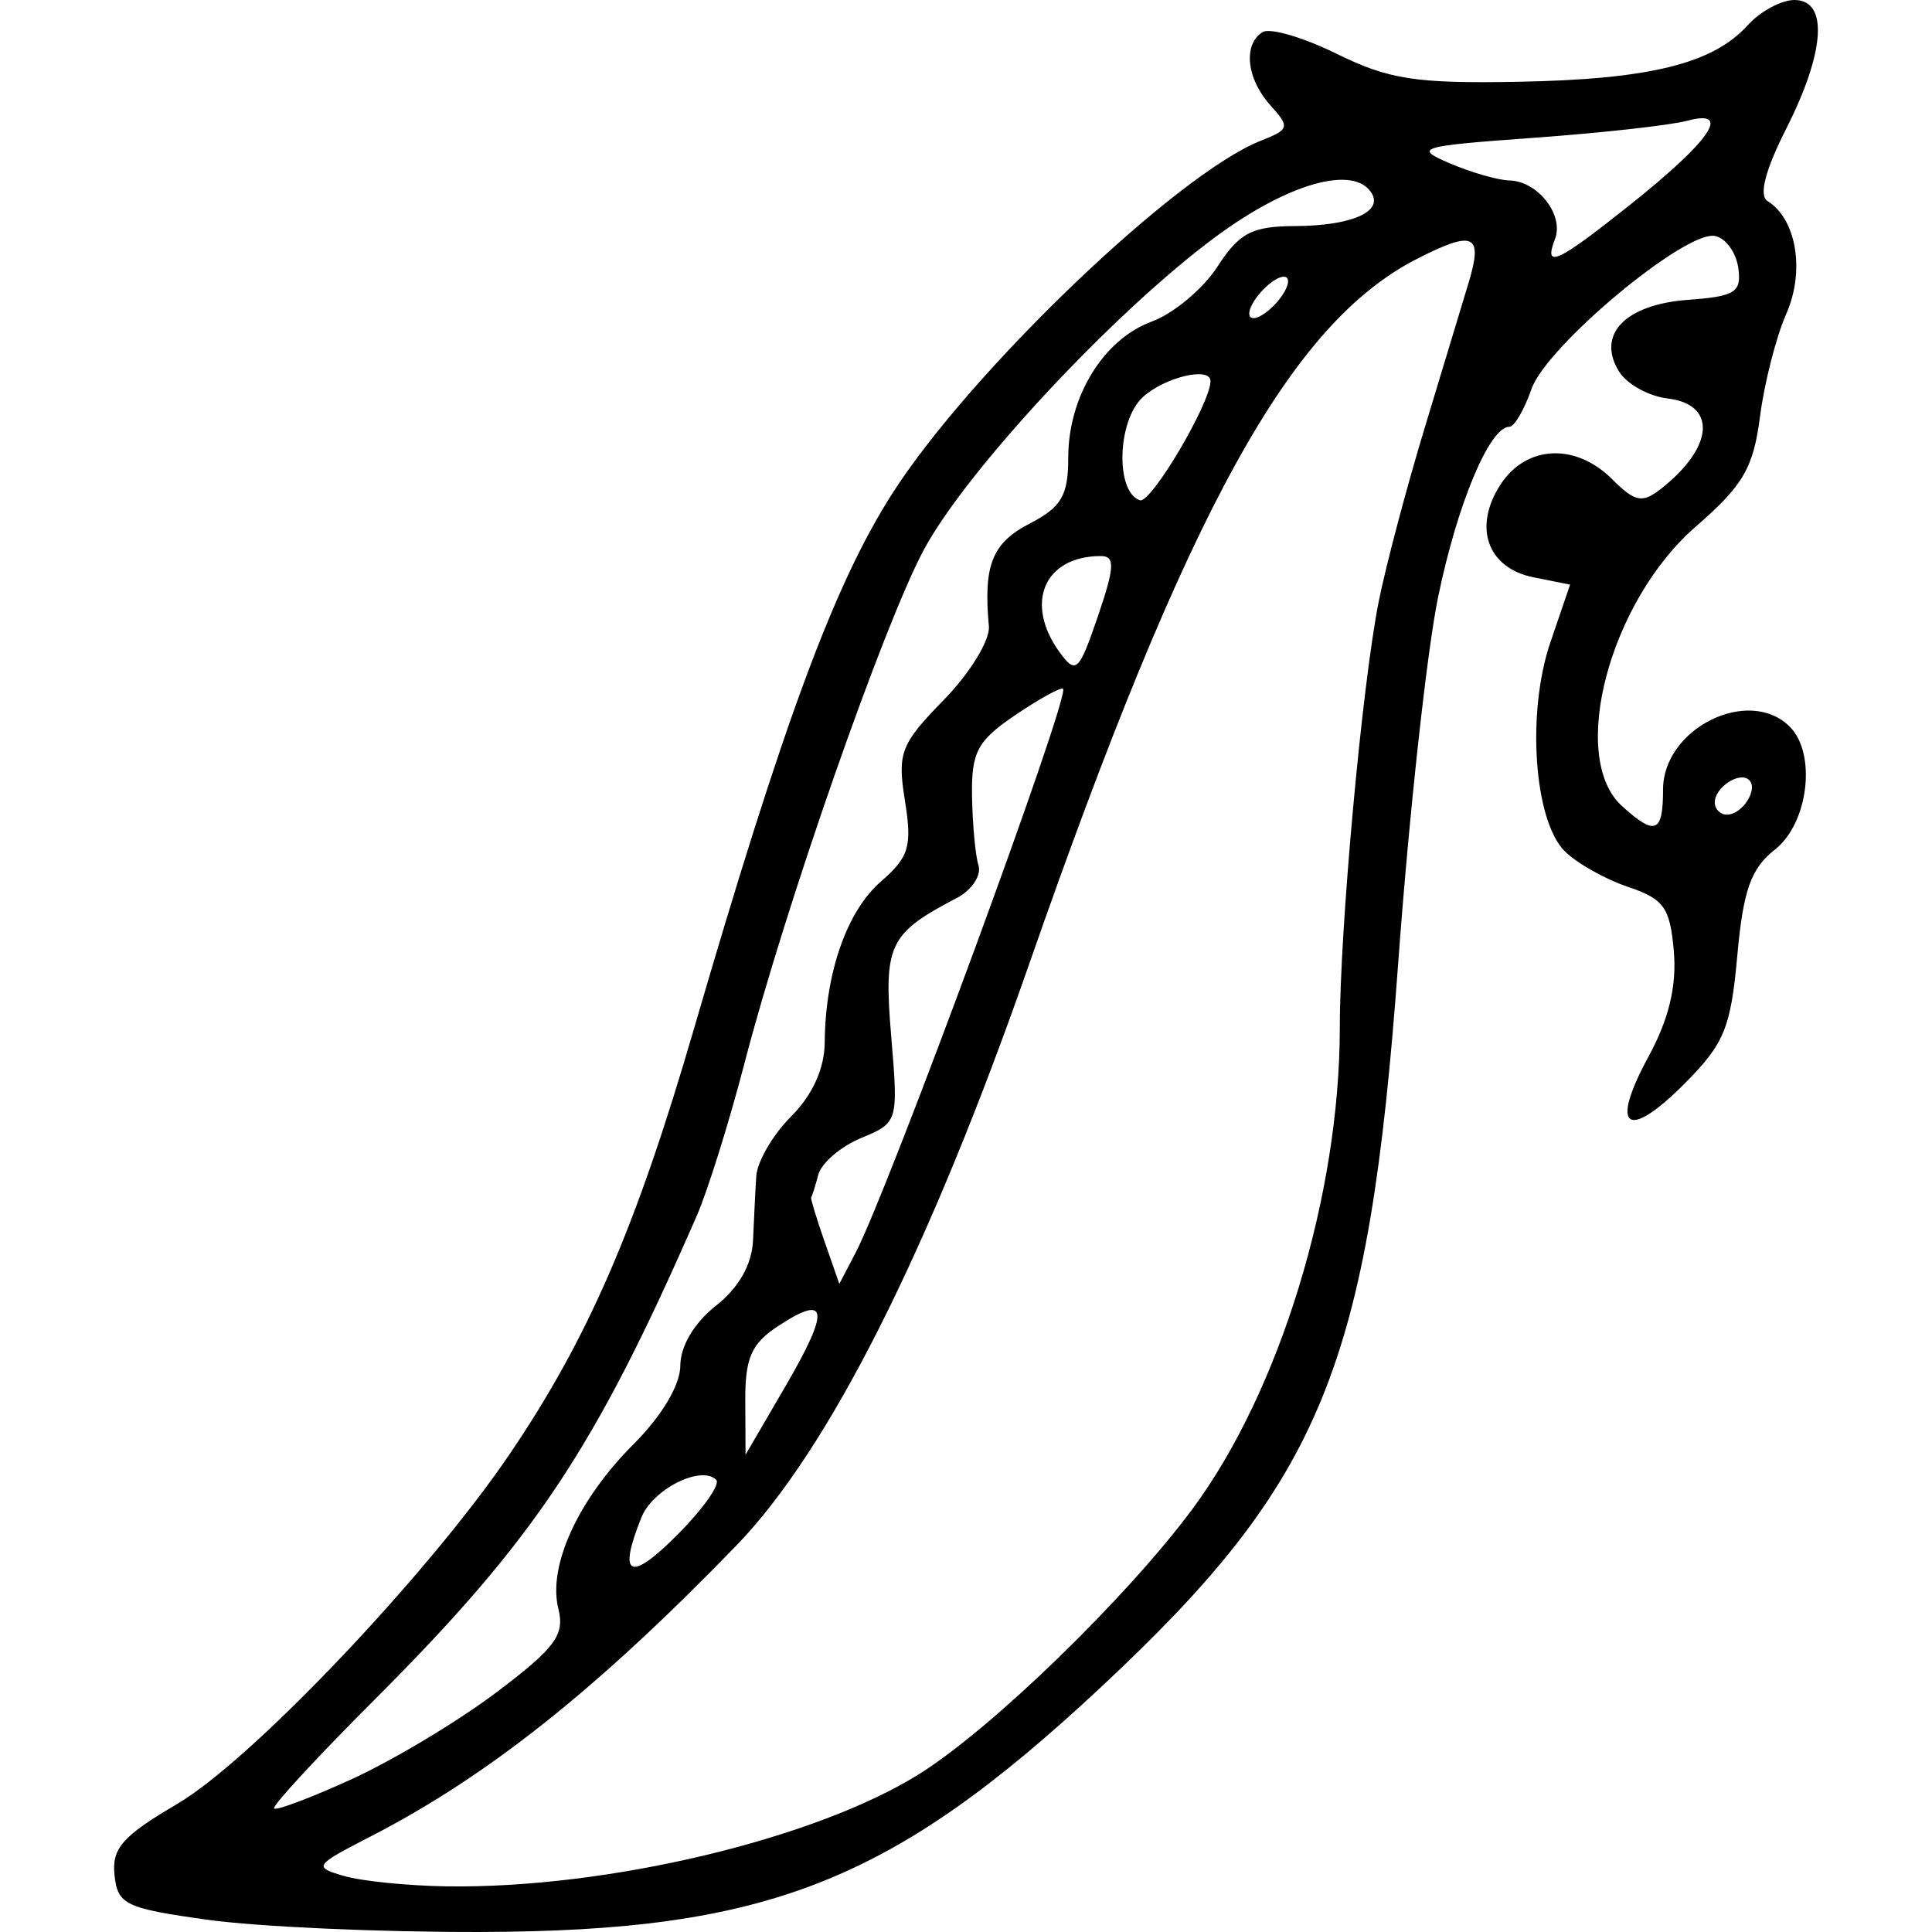 <?xml version="1.0" encoding="UTF-8" standalone="no"?>
<svg
   width="282.062pt"
   height="282.062pt"
   version="1.1"
   viewBox="0 0 282.062 282.062"
   id="svg4"
   sodipodi:docname="bean.svg"
   inkscape:version="1.1.1 (3bf5ae0d25, 2021-09-20)"
   xmlns:inkscape="http://www.inkscape.org/namespaces/inkscape"
   xmlns:sodipodi="http://sodipodi.sourceforge.net/DTD/sodipodi-0.dtd"
   xmlns="http://www.w3.org/2000/svg"
   xmlns:svg="http://www.w3.org/2000/svg">
  <defs
     id="defs8" />
  <sodipodi:namedview
     id="namedview6"
     pagecolor="#ffffff"
     bordercolor="#666666"
     borderopacity="1.0"
     inkscape:pageshadow="2"
     inkscape:pageopacity="0.0"
     inkscape:pagecheckerboard="0"
     inkscape:document-units="pt"
     showgrid="false"
     inkscape:zoom="0.6973018"
     inkscape:cx="327.69168"
     inkscape:cy="545.67477"
     inkscape:window-width="1920"
     inkscape:window-height="1017"
     inkscape:window-x="1912"
     inkscape:window-y="-8"
     inkscape:window-maximized="1"
     inkscape:current-layer="svg4" />
  <path
     d="m 25.885,263.351 c 10.801,-6.32 36.66,-33.543 48.574,-51.133 11.391,-16.82 18.383,-32.938 26.777,-61.754 13.168,-45.203 20.59,-65.238 29.07,-78.465 11.438,-17.844 41.496,-46.613 53.75,-51.445 4.199,-1.656 4.293,-1.996 1.418,-5.176 -3.488,-3.856 -4.027,-8.906 -1.141,-10.691 1.07,-0.664 5.953,0.77 10.855,3.184 7.578,3.727 11.531,4.336 26.363,4.07 19.227,-0.344 28.504,-2.621 33.586,-8.238 1.844,-2.039 4.922,-3.703 6.836,-3.703 4.988,0 4.5,7.559 -1.219,18.84 -3.035,5.988 -3.996,9.711 -2.715,10.504 4.234,2.617 5.508,10.207 2.754,16.453 -1.484,3.363 -3.211,10.125 -3.844,15.027 -0.965,7.496 -2.453,10.043 -9.363,16.047 -12.633,10.969 -18.633,33.711 -10.773,40.82 4.852,4.391 5.984,3.93 5.984,-2.43 0,-8.922 12.535,-15.133 18.5,-9.168 3.941,3.941 2.723,14.09 -2.152,17.926 -3.523,2.769 -4.641,5.91 -5.512,15.527 -0.957,10.586 -1.906,12.867 -7.789,18.75 -8.367,8.367 -10.863,6.418 -5.168,-4.043 2.961,-5.445 4.125,-10.273 3.695,-15.34 -0.543,-6.418 -1.43,-7.664 -6.703,-9.438 -3.34,-1.125 -7.496,-3.469 -9.23,-5.207 -4.496,-4.504 -5.578,-20.25 -2.094,-30.477 l 2.879,-8.438 -5.328,-1.066 c -6.762,-1.352 -8.883,-7.356 -4.801,-13.586 3.762,-5.738 10.953,-6.059 16.285,-0.727 3.316,3.316 4.379,3.527 7.078,1.418 7.769,-6.082 8.25,-12.352 1.008,-13.215 -2.75,-0.328 -5.934,-2.086 -7.07,-3.902 -3.383,-5.398 0.836,-9.82 10.02,-10.496 6.945,-0.508 7.871,-1.105 7.359,-4.699 -0.328,-2.262 -1.863,-4.348 -3.418,-4.633 -4.352,-0.797 -24.586,16.086 -26.762,22.336 -1.059,3.035 -2.508,5.519 -3.223,5.519 -2.898,0 -7.602,11.219 -10.414,24.855 -1.645,7.961 -4.266,32.008 -5.828,53.441 -4.301,59.031 -11.09,75.562 -43.449,105.77 -30.441,28.41 -48.652,35.586 -90.609,35.691 -14.535,0.039 -32.375,-0.762 -39.645,-1.766 -12.137,-1.684 -13.254,-2.219 -13.711,-6.555 -0.41,-3.894 1.191,-5.707 9.18,-10.383 z m 25.59,-3.664 c 6.004,-2.75 15.473,-8.438 21.047,-12.645 8.555,-6.461 9.953,-8.352 8.996,-12.172 -1.562,-6.231 2.863,-15.914 10.988,-24.039 4.137,-4.137 6.816,-8.645 6.816,-11.465 0,-2.816 2.043,-6.25 5.191,-8.73 3.363,-2.648 5.273,-6.016 5.426,-9.574 0.145,-3.019 0.328,-7.231 0.473,-9.355 0.145,-2.125 2.418,-6.047 5.09,-8.715 3.109,-3.109 4.871,-6.981 4.902,-10.77 0.074,-10.168 3.223,-19.188 8.176,-23.496 4.144,-3.602 4.606,-5.144 3.539,-11.812 -1.125,-7.027 -0.645,-8.262 5.684,-14.746 3.801,-3.891 6.754,-8.719 6.57,-10.73 -0.824,-8.902 0.461,-12.156 5.922,-14.98 4.688,-2.426 5.664,-4.09 5.664,-9.668 0,-8.898 5.152,-17.27 12.227,-19.859 3.141,-1.152 7.438,-4.746 9.547,-7.992 3.223,-4.957 5.035,-5.906 11.328,-5.934 8.184,-0.039 12.883,-2.062 11.184,-4.816 -2.574,-4.164 -12.176,-1.461 -22.836,6.434 -14.789,10.949 -36.305,34.039 -42.539,45.652 -5.848,10.898 -20.195,51.953 -26.145,74.824 -2.254,8.664 -5.398,18.727 -6.984,22.359 -14.891,34.113 -23.684,47.316 -47.164,70.793 -8.309,8.305 -14.859,15.402 -14.559,15.77 0.289,0.363 5.457,-1.586 11.461,-4.332 z m 13.867,15.711 c 23.332,0.328 53.727,-6.906 68.906,-16.426 10.555,-6.617 30.18,-25.656 39.805,-38.613 12.758,-17.172 21.543,-45.824 21.551,-70.273 0.004,-14.508 3.25,-50.074 5.688,-62.297 1.035,-5.191 4.074,-16.66 6.754,-25.484 2.68,-8.824 5.555,-18.332 6.394,-21.129 2.094,-6.992 0.719,-7.609 -7.539,-3.398 -18.555,9.465 -33.488,36.598 -56.613,102.87 -14.66,42.012 -29.277,71.043 -42.781,84.988 -20.328,20.988 -36.316,33.699 -53.484,42.523 -8.168,4.199 -8.312,4.418 -3.777,5.731 2.594,0.754 9.391,1.43 15.102,1.512 z m 33.414,-51.188 c 3.84,-3.84 6.453,-7.516 5.805,-8.164 -2.184,-2.184 -9.246,1.355 -10.906,5.465 -3.481,8.633 -1.754,9.547 5.102,2.699 z m 15.926,-21.84 c 6.504,-11.16 6.223,-13.555 -1.035,-8.801 -3.965,2.598 -4.875,4.668 -4.84,11.008 l 0.039,7.805 z m 5.688,-21.148 2.168,6.215 2.363,-4.516 c 4.848,-9.262 31.355,-81.305 30.301,-82.359 -0.289,-0.289 -3.426,1.43 -6.965,3.828 -5.547,3.758 -6.422,5.387 -6.328,11.812 0.074,4.102 0.48,8.66 0.945,10.133 0.461,1.473 -0.984,3.633 -3.211,4.793 -9.895,5.172 -10.652,6.777 -9.531,20.152 1.047,12.508 1.012,12.625 -4.379,14.859 -2.992,1.238 -5.809,3.656 -6.266,5.367 -0.453,1.715 -0.926,3.203 -1.047,3.309 -0.109,0.109 0.762,2.988 1.945,6.406 z m 34.367,-85.945 c 2.344,3.207 2.797,2.769 5.551,-5.301 2.453,-7.191 2.527,-8.793 0.434,-8.793 -8.301,0 -11.234,6.914 -5.984,14.098 z m 11.688,-22.238 c 1.598,0.527 10.301,-14.168 10.301,-17.395 0,-2.16 -6.629,-0.609 -9.855,2.312 -3.766,3.406 -4.074,13.895 -0.445,15.082 z m 18.793,-27.727 c 1.555,-1.293 2.832,-3.199 2.832,-4.238 0,-1.055 -1.254,-0.852 -2.832,0.461 -1.559,1.293 -2.832,3.199 -2.832,4.238 0,1.051 1.254,0.852 2.832,-0.461 z m 35.164,-18.965 c 4.16,0.117 7.984,5.047 6.637,8.559 -1.684,4.383 0.254,3.512 10.785,-4.863 11.914,-9.469 15.156,-14.184 8.547,-12.418 -2.477,0.664 -12.57,1.785 -22.438,2.496 -16.812,1.215 -17.578,1.445 -12.27,3.719 3.113,1.332 7.047,2.465 8.734,2.512 z m 31.742,92.586 c 2.231,0 4.609,-3.684 3.258,-5.035 -1.355,-1.355 -5.035,1.027 -5.035,3.258 0,0.977 0.797,1.773 1.773,1.773 z"
     id="path2" />
</svg>
